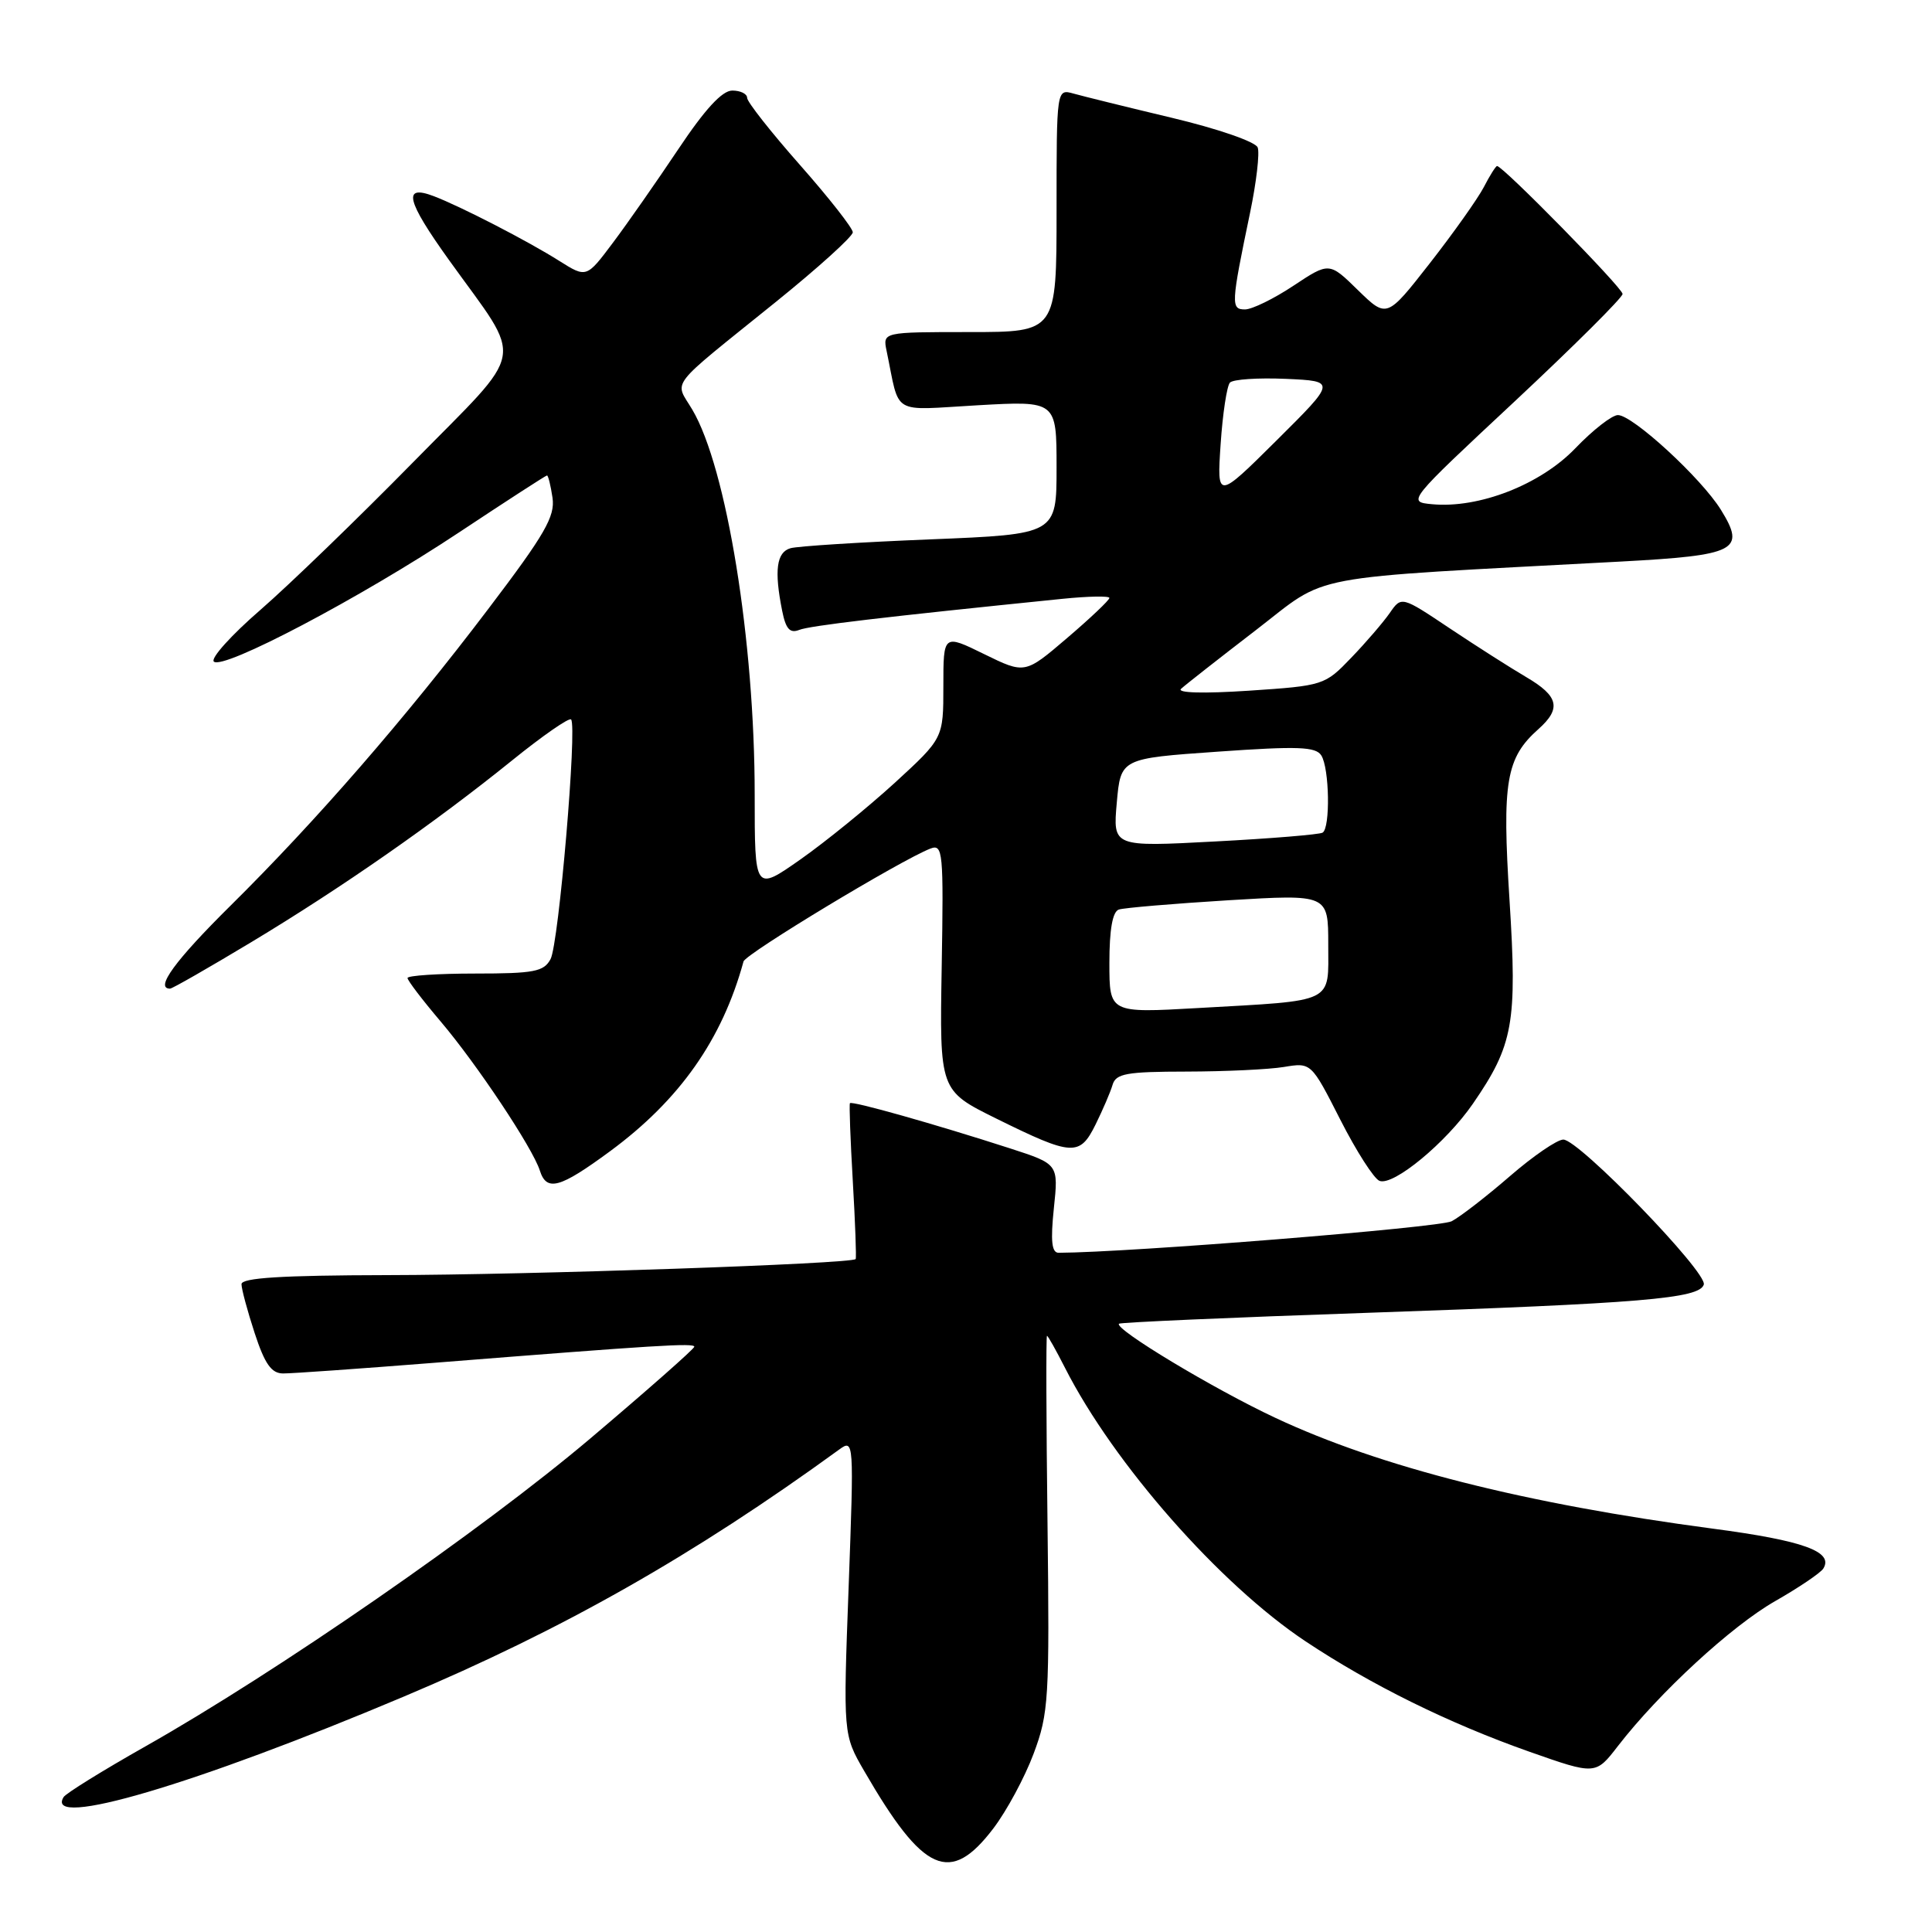 <?xml version="1.0" encoding="UTF-8" standalone="no"?>
<!DOCTYPE svg PUBLIC "-//W3C//DTD SVG 1.1//EN" "http://www.w3.org/Graphics/SVG/1.1/DTD/svg11.dtd" >
<svg xmlns="http://www.w3.org/2000/svg" xmlns:xlink="http://www.w3.org/1999/xlink" version="1.1" viewBox="0 0 256 256">
 <g >
 <path fill="currentColor"
d=" M 131.62 242.28 C 133.39 239.96 135.79 235.50 136.96 232.37 C 138.96 227.02 139.08 225.14 138.80 201.83 C 138.63 188.17 138.60 177.00 138.73 177.00 C 138.86 177.00 139.93 178.91 141.12 181.25 C 147.58 193.96 161.64 209.94 173.00 217.49 C 181.71 223.28 191.97 228.34 202.62 232.10 C 211.42 235.20 211.42 235.20 214.39 231.35 C 219.86 224.28 229.44 215.45 235.23 212.15 C 238.38 210.35 241.25 208.41 241.60 207.84 C 242.99 205.60 238.97 204.14 227.00 202.56 C 202.13 199.26 182.92 194.40 169.01 187.88 C 160.84 184.06 147.59 176.08 148.27 175.40 C 148.45 175.22 163.20 174.57 181.05 173.96 C 217.61 172.70 225.15 172.07 225.76 170.22 C 226.29 168.63 209.21 151.00 207.15 151.00 C 206.33 151.00 203.15 153.18 200.08 155.84 C 197.01 158.50 193.54 161.19 192.36 161.82 C 190.76 162.66 149.70 165.96 140.27 166.00 C 139.36 166.00 139.19 164.45 139.64 160.12 C 140.26 154.25 140.26 154.25 133.88 152.18 C 123.88 148.95 112.83 145.83 112.62 146.18 C 112.51 146.36 112.68 151.00 113.00 156.50 C 113.32 162.00 113.49 166.65 113.38 166.83 C 112.99 167.46 70.27 168.93 51.25 168.96 C 37.30 168.99 32.00 169.32 32.00 170.16 C 32.00 170.80 32.79 173.73 33.75 176.66 C 35.09 180.75 35.97 181.99 37.52 181.99 C 38.63 182.00 47.63 181.36 57.52 180.58 C 87.10 178.23 92.00 177.93 92.00 178.45 C 92.00 178.72 85.81 184.18 78.25 190.58 C 63.88 202.74 36.75 221.52 19.24 231.42 C 13.60 234.61 8.73 237.63 8.43 238.12 C 5.79 242.39 25.86 236.47 53.50 224.81 C 74.60 215.92 91.90 206.10 111.20 192.07 C 113.15 190.66 113.16 190.88 112.45 210.25 C 111.72 229.85 111.72 229.85 114.52 234.68 C 122.36 248.23 125.90 249.80 131.62 242.28 Z  M 80.83 152.55 C 90.06 145.75 95.69 137.75 98.52 127.40 C 98.80 126.38 119.40 113.94 123.29 112.44 C 124.94 111.81 125.04 112.84 124.78 128.13 C 124.50 144.50 124.50 144.50 132.00 148.21 C 142.11 153.20 143.06 153.26 145.17 149.00 C 146.12 147.07 147.14 144.71 147.42 143.75 C 147.86 142.25 149.25 142.00 157.22 141.99 C 162.32 141.98 168.13 141.71 170.12 141.38 C 173.74 140.78 173.74 140.78 177.60 148.37 C 179.72 152.54 182.06 156.19 182.79 156.47 C 184.63 157.18 191.60 151.42 195.16 146.26 C 200.52 138.48 201.05 135.55 200.02 119.30 C 199.02 103.57 199.55 100.43 203.86 96.60 C 206.91 93.88 206.53 92.24 202.25 89.73 C 200.19 88.52 195.62 85.61 192.10 83.26 C 185.70 78.98 185.70 78.98 184.14 81.24 C 183.27 82.48 180.98 85.15 179.03 87.17 C 175.55 90.80 175.37 90.86 165.50 91.52 C 159.44 91.92 155.89 91.82 156.50 91.27 C 157.05 90.76 161.50 87.27 166.39 83.51 C 176.30 75.89 171.97 76.71 214.75 74.41 C 230.11 73.58 231.36 72.94 228.04 67.57 C 225.45 63.37 216.34 55.00 214.38 55.00 C 213.60 55.00 211.06 56.98 208.73 59.41 C 204.11 64.22 195.96 67.40 189.75 66.81 C 186.44 66.50 186.49 66.45 200.72 53.17 C 208.57 45.83 215.00 39.43 215.00 38.95 C 215.00 38.15 199.15 22.00 198.37 22.00 C 198.20 22.00 197.40 23.26 196.61 24.80 C 195.81 26.33 192.59 30.87 189.46 34.88 C 183.76 42.17 183.76 42.17 179.94 38.45 C 176.13 34.72 176.13 34.72 171.39 37.86 C 168.79 39.59 165.90 41.00 164.97 41.00 C 163.08 41.00 163.11 40.34 165.64 28.19 C 166.48 24.16 166.93 20.27 166.65 19.54 C 166.37 18.79 161.37 17.06 155.32 15.62 C 149.37 14.20 143.49 12.75 142.25 12.40 C 140.00 11.77 140.00 11.77 140.00 27.88 C 140.00 44.00 140.00 44.00 128.48 44.00 C 116.96 44.00 116.96 44.00 117.48 46.50 C 119.29 55.19 117.89 54.36 129.56 53.70 C 140.00 53.11 140.00 53.11 140.00 61.95 C 140.00 70.79 140.00 70.79 123.25 71.47 C 114.04 71.84 105.71 72.37 104.75 72.64 C 102.89 73.17 102.57 75.58 103.64 80.93 C 104.12 83.34 104.66 83.95 105.89 83.47 C 107.29 82.91 117.01 81.76 140.75 79.35 C 144.19 79.00 147.00 78.95 147.00 79.23 C 147.00 79.52 144.48 81.91 141.40 84.54 C 135.81 89.32 135.81 89.32 130.40 86.67 C 125.00 84.02 125.00 84.02 125.00 90.92 C 125.00 97.82 125.00 97.82 118.56 103.73 C 115.01 106.97 109.39 111.54 106.06 113.88 C 100.00 118.13 100.00 118.13 100.00 105.29 C 100.00 84.94 96.28 61.98 91.74 54.29 C 89.38 50.29 88.24 51.76 102.75 40.05 C 108.39 35.50 113.00 31.33 113.00 30.78 C 113.00 30.24 109.85 26.22 106.00 21.86 C 102.15 17.50 99.00 13.50 99.00 12.97 C 99.00 12.43 98.11 12.00 97.03 12.00 C 95.69 12.00 93.42 14.46 89.89 19.75 C 87.04 24.01 83.14 29.60 81.21 32.17 C 77.71 36.84 77.71 36.84 74.09 34.56 C 69.95 31.94 61.02 27.34 57.47 25.99 C 53.31 24.41 53.83 26.56 59.52 34.49 C 69.50 48.40 69.98 45.73 54.72 61.27 C 47.45 68.67 38.36 77.46 34.52 80.80 C 30.67 84.13 27.89 87.22 28.33 87.66 C 29.50 88.84 47.79 79.20 60.85 70.53 C 67.09 66.39 72.33 63.00 72.48 63.00 C 72.64 63.00 72.97 64.33 73.21 65.95 C 73.57 68.43 72.22 70.78 64.69 80.70 C 53.74 95.15 41.92 108.75 30.57 119.98 C 23.19 127.28 20.48 131.00 22.53 131.00 C 22.83 131.00 27.66 128.23 33.28 124.85 C 45.28 117.63 57.60 109.04 67.84 100.77 C 71.87 97.51 75.40 95.06 75.67 95.33 C 76.50 96.17 74.04 125.06 72.95 127.09 C 72.06 128.75 70.77 129.00 62.96 129.00 C 58.03 129.00 54.00 129.27 54.00 129.59 C 54.00 129.92 55.97 132.50 58.38 135.34 C 63.19 141.01 70.58 152.11 71.53 155.10 C 72.43 157.93 74.16 157.46 80.83 152.55 Z  M 147.00 127.59 C 147.00 123.16 147.42 120.80 148.25 120.52 C 148.94 120.29 155.46 119.74 162.75 119.29 C 176.00 118.49 176.00 118.49 176.00 125.16 C 176.00 133.05 177.07 132.53 158.75 133.57 C 147.00 134.24 147.00 134.24 147.00 127.59 Z  M 147.98 106.36 C 148.50 100.50 148.50 100.50 161.35 99.60 C 171.99 98.85 174.35 98.94 175.08 100.10 C 176.16 101.81 176.29 109.71 175.25 110.33 C 174.84 110.58 168.42 111.11 160.98 111.50 C 147.46 112.22 147.46 112.22 147.98 106.36 Z  M 161.74 58.85 C 162.01 54.81 162.57 51.14 162.97 50.70 C 163.37 50.26 166.70 50.04 170.38 50.20 C 177.06 50.50 177.06 50.50 169.16 58.35 C 161.25 66.20 161.25 66.20 161.74 58.85 Z "/>
</g>
</svg>